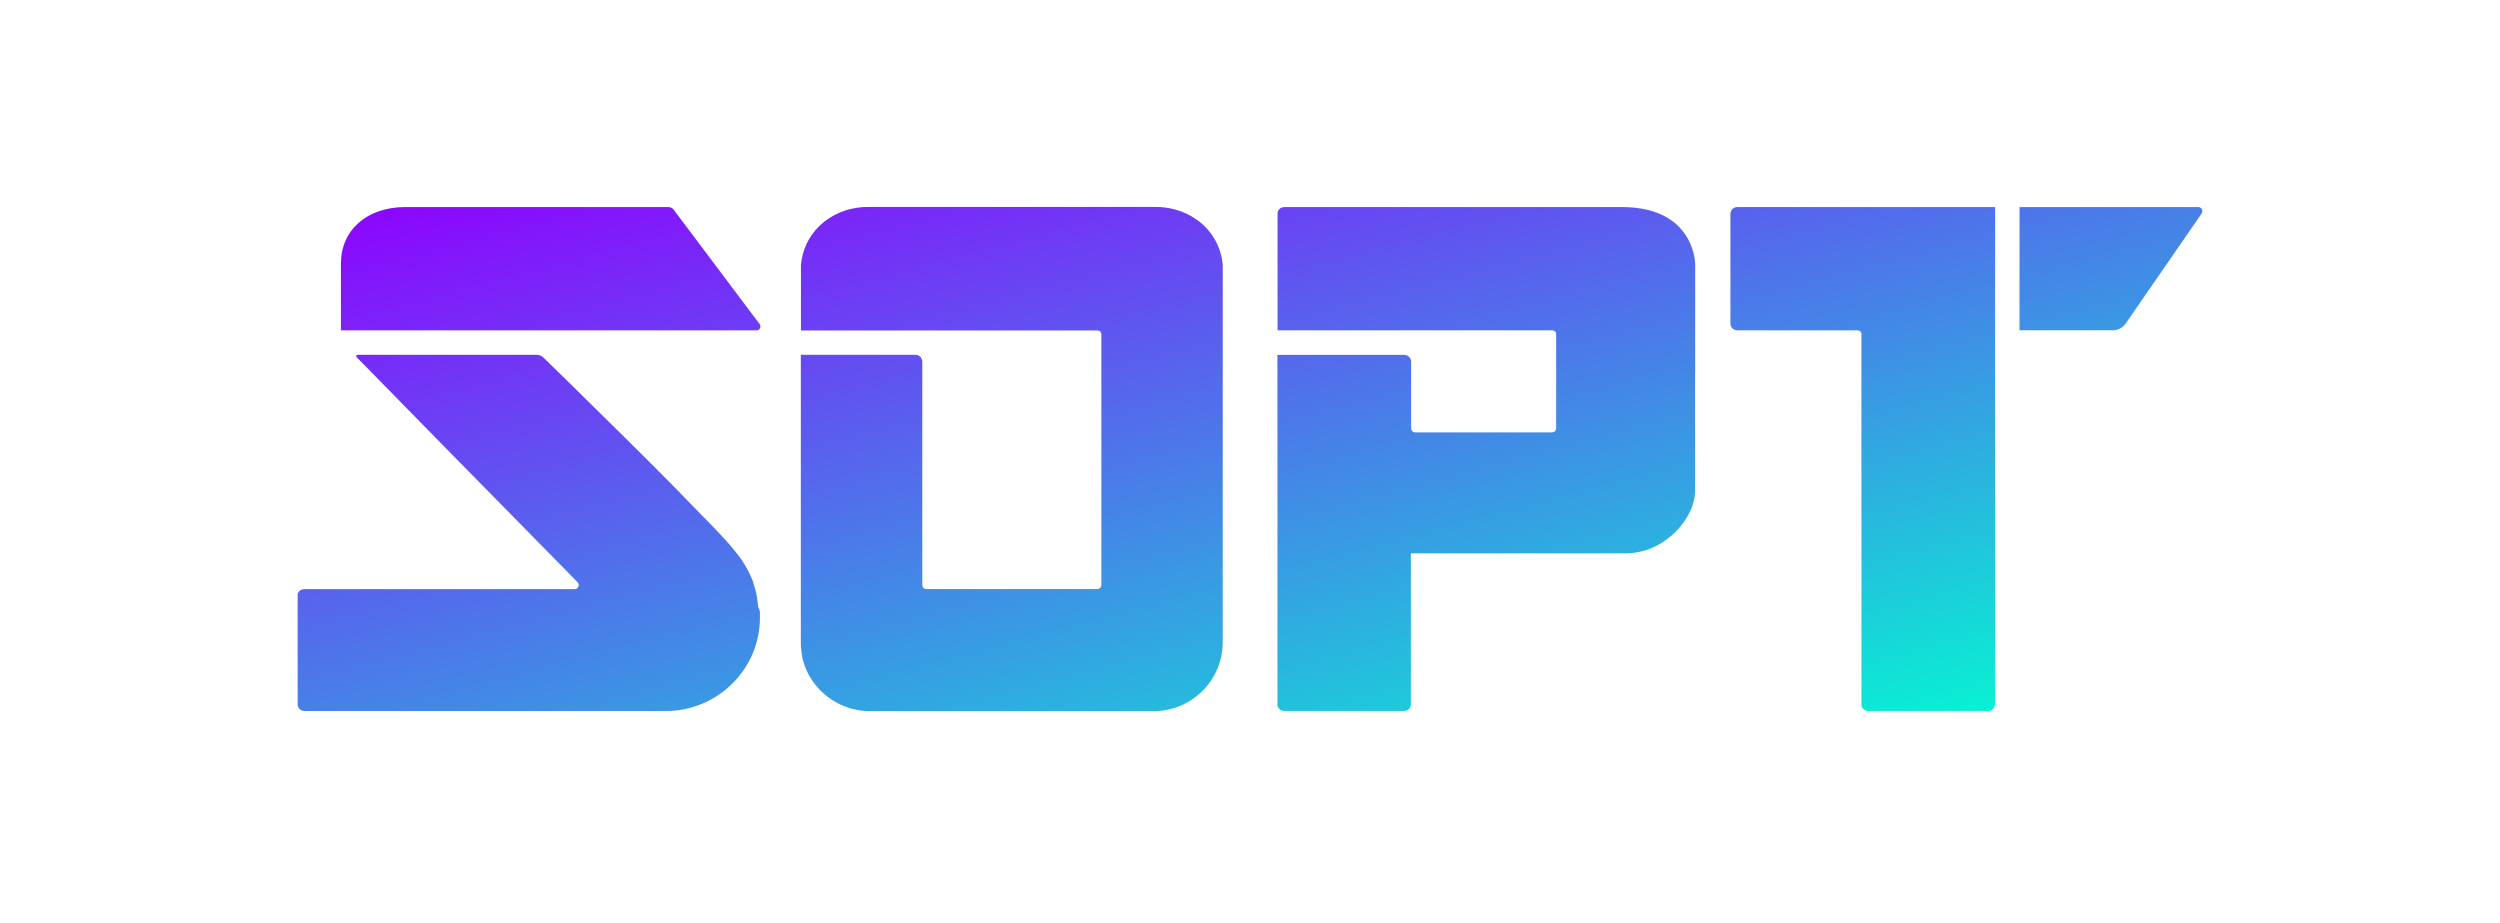 <svg width="84" height="31" viewBox="0 0 84 31" fill="none" xmlns="http://www.w3.org/2000/svg">
<path fill-rule="evenodd" clip-rule="evenodd" d="M40.224 7.39C40.469 7.565 40.673 7.792 40.822 8.054C40.97 8.316 41.06 8.607 41.084 8.907C41.084 8.92 41.084 8.934 41.084 8.947V21.561C41.086 21.87 41.026 22.177 40.907 22.463C40.789 22.748 40.614 23.008 40.393 23.225C40.173 23.442 39.911 23.614 39.623 23.729C39.334 23.844 39.026 23.9 38.716 23.895H29.269C28.916 23.899 28.566 23.824 28.245 23.675C27.925 23.526 27.642 23.307 27.418 23.035C27.401 23.015 27.385 22.994 27.368 22.973C27.318 22.907 27.272 22.838 27.229 22.767L27.205 22.728L27.173 22.672C27.164 22.656 27.156 22.64 27.148 22.623C27.114 22.556 27.084 22.488 27.056 22.419C27.041 22.377 27.025 22.336 27.012 22.287C27.008 22.276 27.004 22.264 27.001 22.252C26.992 22.226 26.985 22.2 26.977 22.172C26.97 22.145 26.977 22.156 26.971 22.148C26.964 22.12 26.956 22.089 26.951 22.061C26.95 22.053 26.95 22.045 26.951 22.037C26.921 21.881 26.906 21.722 26.908 21.562V11.921H30.759C30.812 11.921 30.864 11.94 30.905 11.973L30.921 11.988C30.94 12.007 30.956 12.03 30.966 12.055C30.981 12.085 30.989 12.117 30.989 12.15V19.657C30.989 19.673 30.991 19.688 30.997 19.703C31.003 19.722 31.014 19.74 31.028 19.754C31.037 19.762 31.046 19.769 31.056 19.775C31.076 19.786 31.099 19.792 31.122 19.792H36.869C36.905 19.792 36.94 19.777 36.966 19.752C36.979 19.739 36.989 19.724 36.996 19.707C37.003 19.69 37.006 19.672 37.006 19.654V11.237C37.006 11.215 37.002 11.194 36.992 11.175C36.983 11.156 36.969 11.139 36.952 11.127L36.934 11.115H36.921C36.905 11.107 36.887 11.103 36.869 11.103H26.912V8.949C26.912 8.935 26.912 8.921 26.912 8.908C26.951 8.416 27.166 7.954 27.518 7.606L27.587 7.542C27.611 7.518 27.638 7.496 27.664 7.475L27.719 7.429C28.136 7.116 28.645 6.949 29.167 6.954H38.834C39.235 6.952 39.63 7.05 39.983 7.239C40.029 7.264 40.075 7.291 40.115 7.319L40.128 7.327L40.186 7.366L40.222 7.392L40.224 7.39ZM22.638 7.049L25.43 10.765L25.516 10.88C25.534 10.899 25.546 10.924 25.55 10.95C25.554 10.977 25.55 11.004 25.538 11.028C25.526 11.052 25.507 11.072 25.483 11.085C25.46 11.098 25.433 11.103 25.406 11.1H11.455V8.853C11.455 7.742 12.313 6.966 13.598 6.957H22.459C22.494 6.957 22.528 6.966 22.559 6.982C22.59 6.998 22.617 7.021 22.638 7.049ZM67.857 6.957H73.862C73.887 6.957 73.912 6.964 73.934 6.977C73.955 6.99 73.973 7.009 73.984 7.031C73.996 7.053 74.001 7.078 74 7.103C73.998 7.128 73.99 7.153 73.975 7.173L73.946 7.216L71.447 10.835C71.393 10.925 71.316 10.997 71.222 11.044C71.129 11.09 71.024 11.109 70.92 11.098H67.855L67.857 6.957ZM56.958 12.531V8.852C56.928 8.379 56.727 7.933 56.392 7.598C56.033 7.247 55.448 6.957 54.491 6.957H43.151C43.106 6.957 43.062 6.97 43.024 6.995C42.986 7.02 42.957 7.056 42.939 7.097C42.934 7.111 42.93 7.126 42.926 7.14C42.925 7.156 42.925 7.171 42.926 7.186V11.1H52.161C52.176 11.1 52.191 11.103 52.206 11.108C52.216 11.112 52.226 11.117 52.235 11.123C52.26 11.14 52.278 11.165 52.287 11.195C52.288 11.204 52.288 11.213 52.287 11.222V14.389C52.287 14.424 52.274 14.459 52.249 14.484C52.225 14.51 52.191 14.526 52.156 14.528H47.551C47.514 14.527 47.479 14.513 47.453 14.486C47.427 14.46 47.413 14.425 47.413 14.389V12.15C47.413 12.117 47.406 12.085 47.392 12.055C47.373 12.015 47.344 11.982 47.307 11.959C47.27 11.935 47.227 11.923 47.184 11.924H42.922V23.659C42.921 23.674 42.921 23.689 42.922 23.705C42.926 23.72 42.931 23.734 42.937 23.748C42.954 23.79 42.983 23.826 43.021 23.851C43.059 23.876 43.103 23.889 43.148 23.888H47.178C47.212 23.888 47.245 23.881 47.276 23.867C47.328 23.843 47.369 23.8 47.392 23.748C47.392 23.734 47.401 23.719 47.405 23.705C47.406 23.689 47.406 23.674 47.405 23.659V18.592H54.696C55.155 18.574 55.598 18.419 55.967 18.147L56.058 18.08L56.145 18.009C56.188 17.972 56.229 17.936 56.27 17.896C56.687 17.496 56.965 16.968 56.955 16.43V12.531H56.958ZM67.036 6.957H58.372C58.346 6.957 58.32 6.962 58.295 6.971L58.263 6.984C58.227 7.004 58.196 7.034 58.175 7.069C58.153 7.105 58.142 7.146 58.142 7.188V10.871C58.142 10.932 58.166 10.99 58.21 11.033C58.253 11.076 58.311 11.1 58.372 11.1H62.413C62.429 11.101 62.446 11.104 62.462 11.109C62.481 11.116 62.499 11.128 62.514 11.143C62.528 11.159 62.539 11.177 62.544 11.197C62.546 11.206 62.546 11.216 62.544 11.225C62.545 11.229 62.545 11.234 62.544 11.238V23.659C62.543 23.674 62.543 23.689 62.544 23.705C62.548 23.72 62.552 23.734 62.558 23.748C62.58 23.8 62.621 23.842 62.673 23.866C62.703 23.881 62.736 23.889 62.77 23.888H66.801C66.862 23.888 66.92 23.864 66.964 23.821C67.007 23.778 67.031 23.72 67.031 23.659L67.036 6.957ZM25.533 20.631C25.533 20.677 25.533 20.726 25.533 20.773C25.529 21.582 25.208 22.357 24.639 22.934C24.341 23.241 23.983 23.484 23.587 23.648C23.191 23.812 22.766 23.895 22.337 23.89H10.229C10.204 23.89 10.179 23.886 10.155 23.878C10.125 23.867 10.098 23.851 10.075 23.831L10.06 23.815C10.027 23.779 10.006 23.733 10.001 23.684C10 23.676 10 23.668 10.001 23.66V20.026C10 20.01 10 19.994 10.001 19.978C10.001 19.972 10.001 19.964 10.001 19.957C10.016 19.911 10.045 19.87 10.085 19.841C10.124 19.812 10.172 19.796 10.221 19.795H19.307C19.323 19.795 19.338 19.792 19.353 19.787C19.375 19.779 19.395 19.766 19.41 19.749C19.426 19.732 19.437 19.711 19.442 19.688C19.447 19.665 19.447 19.642 19.44 19.619C19.434 19.597 19.422 19.577 19.405 19.56L14.801 14.877L12.507 12.535L12.403 12.428L11.981 12C11.975 11.993 11.97 11.985 11.968 11.976C11.966 11.967 11.967 11.958 11.971 11.949C11.974 11.941 11.98 11.934 11.988 11.929C11.996 11.924 12.005 11.921 12.014 11.921H18.033C18.093 11.921 18.151 11.938 18.202 11.97C18.222 11.982 18.241 11.996 18.258 12.013C18.588 12.335 19.744 13.463 20.901 14.609L20.997 14.703L21.094 14.798L21.191 14.895L21.38 15.084L21.848 15.548C22.395 16.095 22.886 16.597 23.218 16.94C23.324 17.05 23.429 17.159 23.534 17.265L23.672 17.406L23.743 17.478L23.85 17.587C23.917 17.656 23.982 17.726 24.051 17.795L24.15 17.899C24.2 17.951 24.249 18.005 24.297 18.058L24.401 18.172L24.492 18.275C24.527 18.314 24.562 18.355 24.596 18.396C24.63 18.436 24.676 18.491 24.714 18.54L24.756 18.594C24.779 18.621 24.801 18.649 24.822 18.678C24.843 18.706 24.866 18.734 24.885 18.763L24.902 18.787L24.953 18.859V18.868L24.959 18.876L25.014 18.962L25.03 18.987L25.071 19.057C25.076 19.065 25.081 19.074 25.085 19.083C25.102 19.112 25.118 19.14 25.134 19.171V19.177C25.134 19.177 25.141 19.189 25.143 19.196L25.179 19.264L25.187 19.281L25.195 19.297C25.208 19.324 25.22 19.35 25.231 19.378C25.234 19.382 25.237 19.387 25.238 19.392C25.241 19.397 25.243 19.402 25.245 19.407C25.256 19.431 25.267 19.456 25.276 19.481L25.292 19.518C25.3 19.54 25.309 19.563 25.317 19.584C25.316 19.589 25.316 19.595 25.317 19.601C25.317 19.601 25.317 19.611 25.317 19.616L25.349 19.707L25.36 19.746C25.367 19.766 25.373 19.787 25.379 19.808L25.391 19.847C25.397 19.875 25.405 19.901 25.412 19.928C25.412 19.933 25.412 19.937 25.412 19.942C25.412 19.948 25.412 19.953 25.412 19.96L25.431 20.047C25.431 20.053 25.431 20.059 25.431 20.065C25.431 20.095 25.443 20.124 25.448 20.154V20.179L25.464 20.279C25.464 20.285 25.464 20.293 25.464 20.3C25.464 20.335 25.474 20.37 25.477 20.404C25.533 20.488 25.533 20.559 25.533 20.631Z" fill="url(#paint0_linear_3399_20098)"/>
<defs>
<linearGradient id="paint0_linear_3399_20098" x1="46.229" y1="31.245" x2="37.847" y2="-0.42" gradientUnits="userSpaceOnUse">
<stop stop-color="#00FFD1"/>
<stop offset="1" stop-color="#8F00FF"/>
</linearGradient>
</defs>
</svg>
